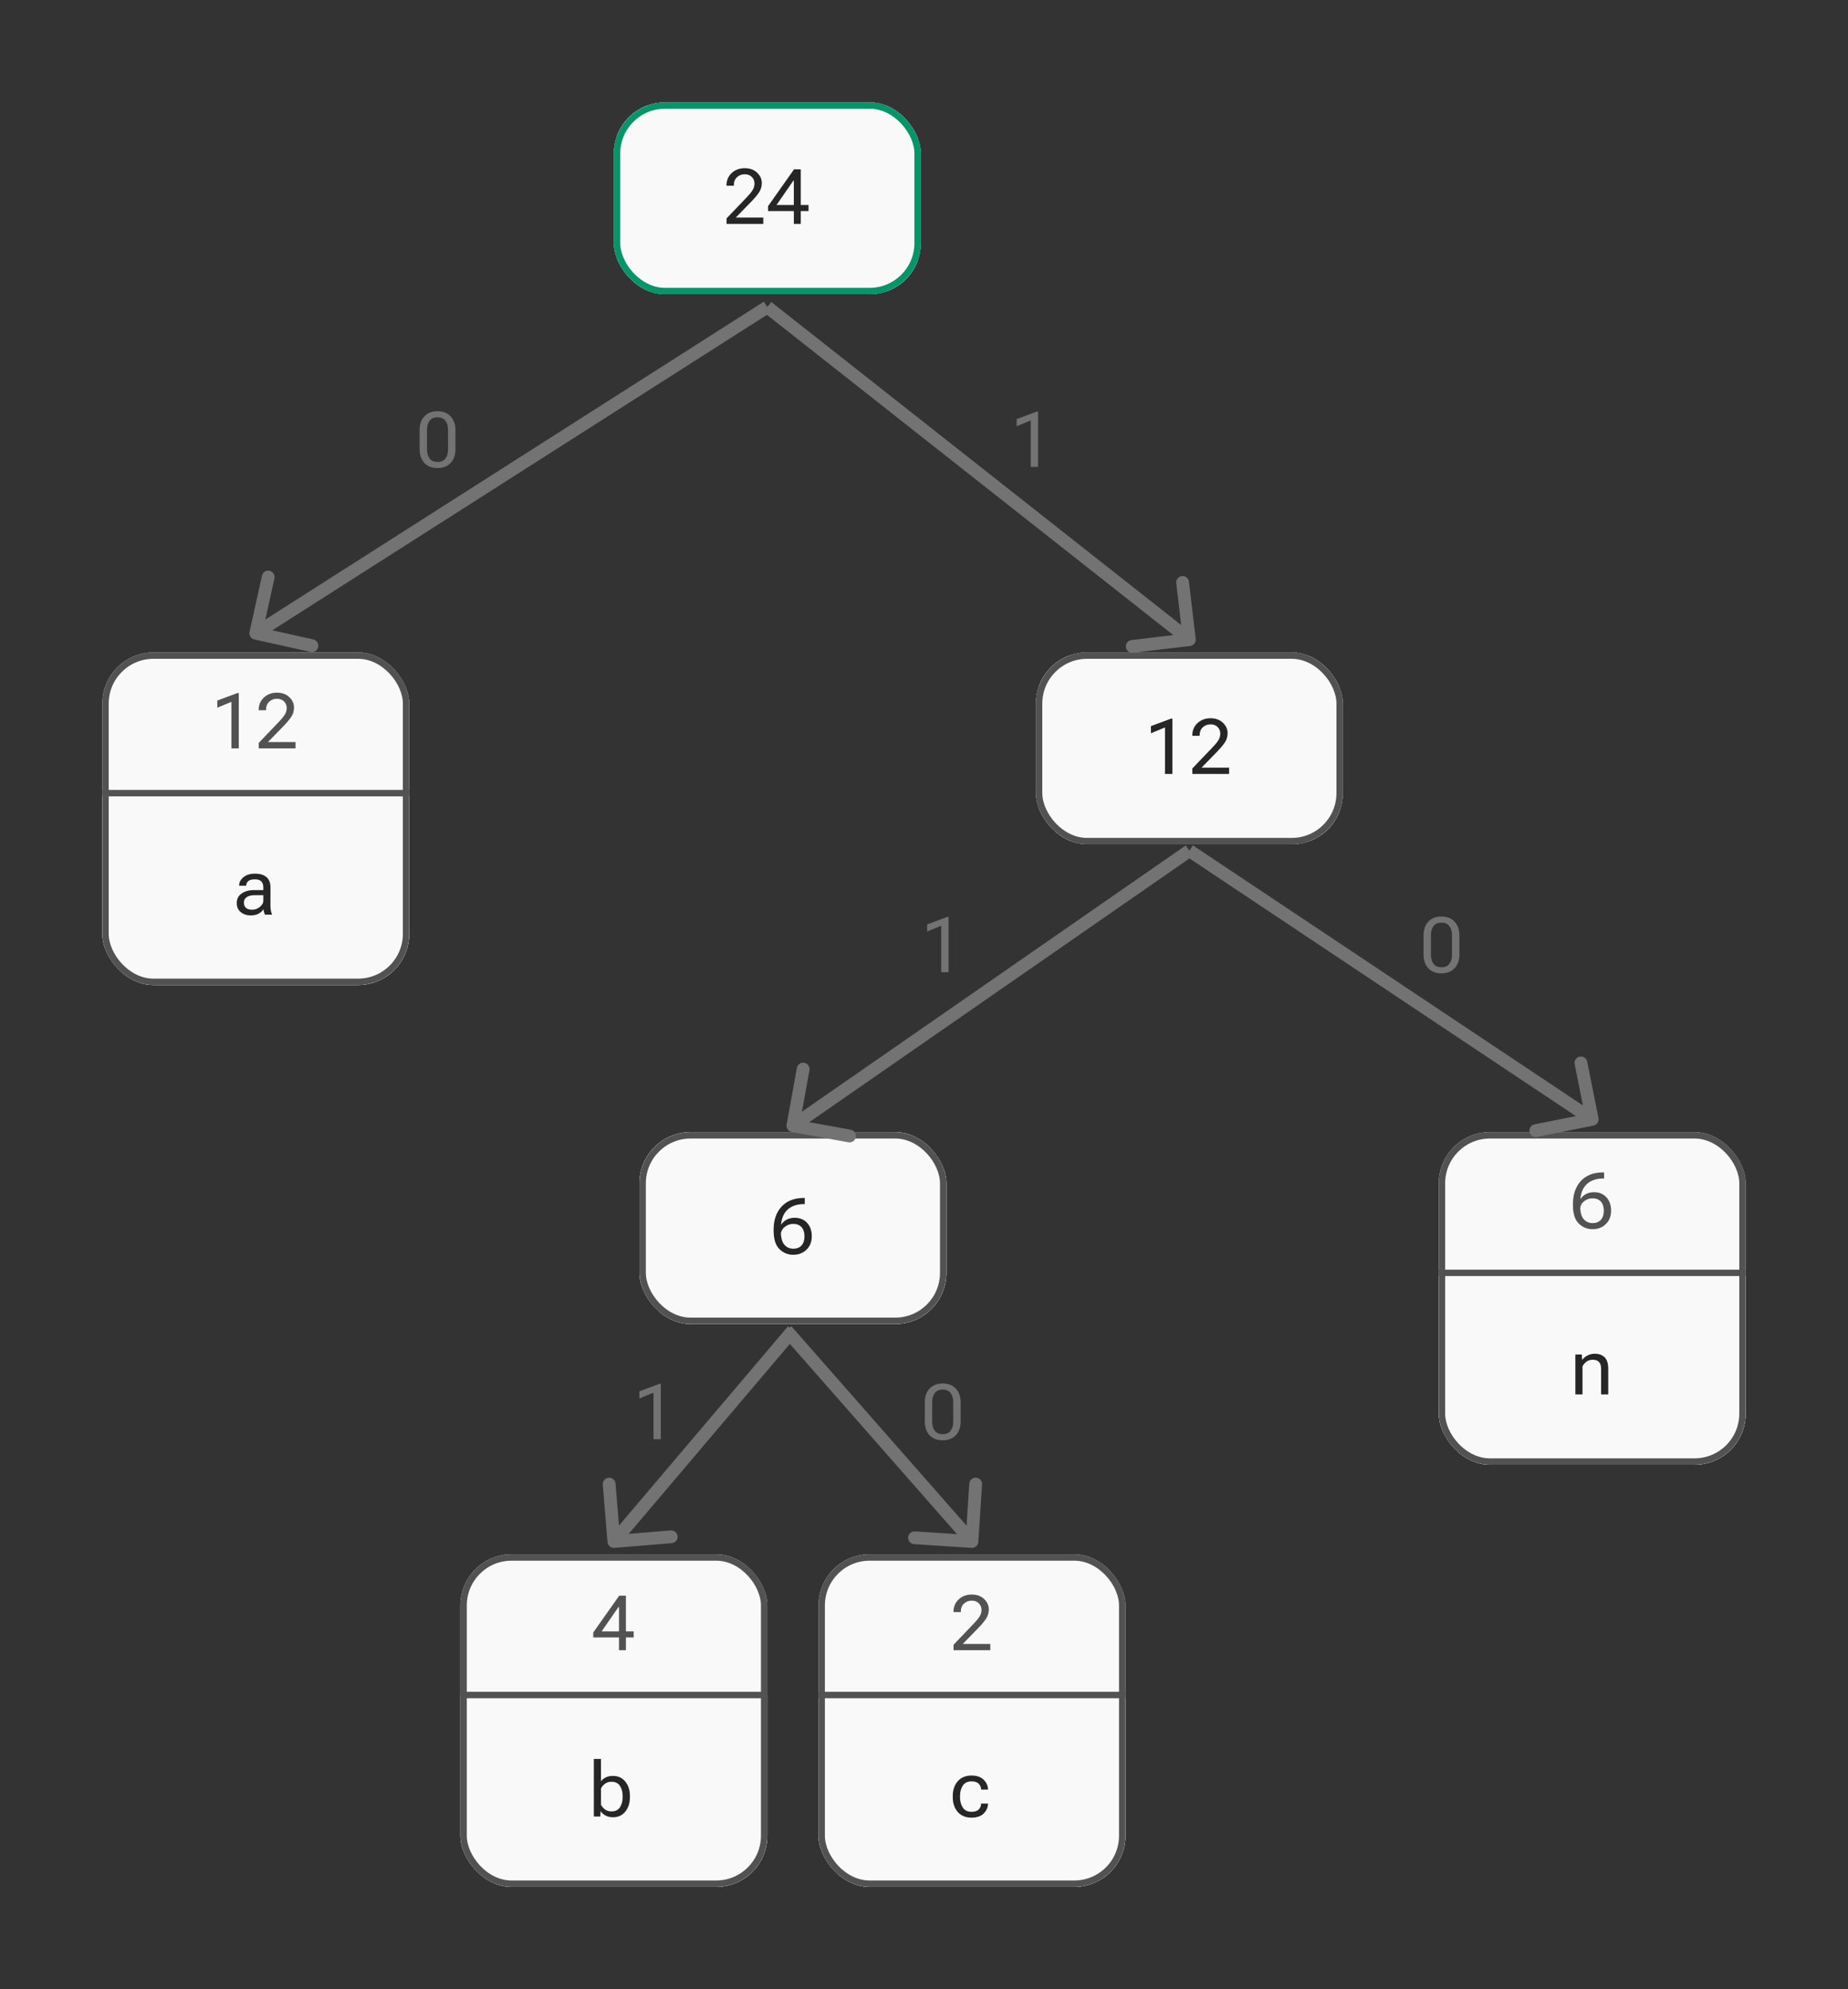 <svg width="289" height="311" viewBox="0 0 289 311" fill="none" xmlns="http://www.w3.org/2000/svg">
<rect x="0" y="0" width="289" height="311" fill="#333333" stroke="none"/>
<g clip-path="url(#clip0_49_1174)">
<rect x="16" y="102" width="48" height="52" rx="8" fill="#F9F9F9"/>
<path d="M36.193 117V109.729L33.99 110.637V109.523L37.137 108.352H37.342V117H36.193ZM40.465 117V116.145L43.588 112.881C43.994 112.463 44.303 112.09 44.514 111.762C44.728 111.43 44.836 111.07 44.836 110.684C44.836 110.297 44.701 109.961 44.432 109.676C44.162 109.391 43.787 109.248 43.307 109.248C42.826 109.248 42.422 109.402 42.094 109.711C41.766 110.016 41.602 110.438 41.602 110.977V111.035H40.459V110.977C40.459 110.195 40.73 109.553 41.273 109.049C41.82 108.545 42.498 108.293 43.307 108.293C44.107 108.293 44.752 108.525 45.24 108.99C45.732 109.455 45.978 110 45.978 110.625C45.978 111.184 45.82 111.689 45.504 112.143C45.188 112.592 44.799 113.051 44.338 113.52L41.906 116.016H46.213V117H40.465Z" fill="#525252"/>
<path d="M16 124H64V154H16V124Z" fill="#F9F9F9"/>
<path d="M16 124.5H64V123.5H16V124.5Z" fill="#525252"/>
<path d="M37.027 141.166C37.027 140.533 37.281 140.041 37.789 139.689C38.301 139.334 38.951 139.156 39.74 139.156H41.182V138.711C41.182 138.344 41.082 138.047 40.883 137.82C40.684 137.59 40.342 137.475 39.857 137.475C39.373 137.475 39.025 137.572 38.815 137.768C38.607 137.963 38.504 138.189 38.504 138.447V138.477H37.397V138.447C37.397 137.951 37.621 137.518 38.07 137.146C38.52 136.775 39.125 136.59 39.887 136.59C40.652 136.59 41.244 136.768 41.662 137.123C42.084 137.479 42.295 138.008 42.295 138.711V141.594C42.295 141.848 42.315 142.088 42.353 142.314C42.393 142.537 42.449 142.734 42.523 142.906V143H41.445C41.387 142.902 41.334 142.773 41.287 142.613C41.244 142.453 41.217 142.295 41.205 142.139C41.057 142.396 40.815 142.625 40.478 142.824C40.147 143.02 39.717 143.117 39.19 143.117C38.592 143.117 38.082 142.949 37.66 142.613C37.238 142.277 37.027 141.795 37.027 141.166ZM38.141 141.107C38.141 141.459 38.246 141.734 38.457 141.934C38.668 142.129 38.994 142.227 39.435 142.227C39.881 142.227 40.283 142.078 40.643 141.781C41.002 141.484 41.182 141.17 41.182 140.838V139.953H39.857C39.295 139.953 38.867 140.057 38.574 140.264C38.285 140.471 38.141 140.752 38.141 141.107Z" fill="#262626"/>
</g>
<rect x="16.5" y="102.5" width="47" height="51" rx="7.5" stroke="#525252"/>
<g clip-path="url(#clip1_49_1174)">
<rect x="72" y="243" width="48" height="52" rx="8" fill="#F9F9F9"/>
<path d="M96.801 258V255.668V255.363V251.238H96.731L94.088 255.053H97.088H97.545H99.098V256.002H92.775V255.229L96.836 249.469H97.885V258H96.801Z" fill="#525252"/>
<path d="M72 265H120V295H72V265Z" fill="#F9F9F9"/>
<path d="M72 265.5H120V264.5H72V265.5Z" fill="#525252"/>
<path d="M92.867 284V275H93.981V278.498C94.168 278.24 94.418 278.035 94.731 277.883C95.043 277.727 95.422 277.648 95.867 277.648C96.668 277.648 97.309 277.945 97.789 278.539C98.269 279.129 98.51 279.879 98.51 280.789V280.977C98.51 281.883 98.269 282.633 97.789 283.227C97.309 283.82 96.668 284.117 95.867 284.117C95.422 284.117 95.031 284.027 94.695 283.848C94.363 283.664 94.117 283.443 93.957 283.186H93.922L93.875 284H92.867ZM93.981 282.137C94.106 282.41 94.309 282.656 94.59 282.875C94.875 283.09 95.219 283.197 95.621 283.197C96.227 283.197 96.67 282.984 96.951 282.559C97.232 282.129 97.373 281.602 97.373 280.977V280.789C97.373 280.16 97.232 279.633 96.951 279.207C96.67 278.777 96.227 278.562 95.621 278.562C95.219 278.562 94.875 278.672 94.59 278.891C94.309 279.105 94.106 279.352 93.981 279.629V282.137Z" fill="#262626"/>
</g>
<rect x="72.5" y="243.5" width="47" height="51" rx="7.5" stroke="#525252"/>
<g clip-path="url(#clip2_49_1174)">
<rect x="128" y="243" width="48" height="52" rx="8" fill="#F9F9F9"/>
<path d="M149.121 258V257.145L152.244 253.881C152.65 253.463 152.959 253.09 153.17 252.762C153.385 252.43 153.492 252.07 153.492 251.684C153.492 251.297 153.357 250.961 153.088 250.676C152.818 250.391 152.443 250.248 151.963 250.248C151.482 250.248 151.078 250.402 150.75 250.711C150.422 251.016 150.258 251.438 150.258 251.977V252.035H149.115V251.977C149.115 251.195 149.387 250.553 149.93 250.049C150.477 249.545 151.154 249.293 151.963 249.293C152.764 249.293 153.408 249.525 153.896 249.99C154.389 250.455 154.635 251 154.635 251.625C154.635 252.184 154.477 252.689 154.16 253.143C153.844 253.592 153.455 254.051 152.994 254.52L150.562 257.016H154.869V258H149.121Z" fill="#525252"/>
<path d="M128 265H176V295H128V265Z" fill="#F9F9F9"/>
<path d="M128 265.5H176V264.5H128V265.5Z" fill="#525252"/>
<path d="M148.998 280.977V280.789C148.998 279.848 149.258 279.08 149.777 278.486C150.297 277.889 151.014 277.59 151.928 277.59C152.771 277.59 153.412 277.814 153.85 278.264C154.287 278.709 154.506 279.207 154.506 279.758V279.787H153.428V279.758C153.428 279.43 153.309 279.139 153.07 278.885C152.832 278.631 152.451 278.504 151.928 278.504C151.314 278.504 150.861 278.725 150.568 279.166C150.279 279.607 150.135 280.148 150.135 280.789V280.977C150.135 281.617 150.279 282.158 150.568 282.6C150.861 283.041 151.314 283.262 151.928 283.262C152.451 283.262 152.832 283.135 153.07 282.881C153.309 282.627 153.428 282.334 153.428 282.002V281.973H154.506V282.002C154.506 282.557 154.287 283.059 153.85 283.508C153.412 283.953 152.771 284.176 151.928 284.176C151.014 284.176 150.297 283.879 149.777 283.285C149.258 282.688 148.998 281.918 148.998 280.977Z" fill="#262626"/>
</g>
<rect x="128.5" y="243.5" width="47" height="51" rx="7.5" stroke="#525252"/>
<g clip-path="url(#clip3_49_1174)">
<rect x="225" y="177" width="48" height="52" rx="8" fill="#F9F9F9"/>
<path d="M245.986 188.402V188.227C245.986 186.742 246.396 185.549 247.217 184.646C248.041 183.744 249.213 183.293 250.732 183.293H250.855V184.248H250.732C249.615 184.248 248.732 184.562 248.084 185.191C247.436 185.82 247.111 186.812 247.111 188.168V188.461C247.111 189.469 247.295 190.182 247.662 190.6C248.029 191.018 248.492 191.227 249.051 191.227C249.609 191.227 250.041 191.057 250.346 190.717C250.654 190.377 250.809 189.898 250.809 189.281C250.809 188.664 250.654 188.188 250.346 187.852C250.041 187.516 249.609 187.348 249.051 187.348C248.531 187.348 248.072 187.516 247.674 187.852C247.275 188.188 247.076 188.664 247.076 189.281H246.654C246.654 188.418 246.895 187.721 247.375 187.189C247.855 186.658 248.494 186.393 249.291 186.393C250.092 186.393 250.734 186.658 251.219 187.189C251.707 187.721 251.951 188.418 251.951 189.281C251.951 190.141 251.678 190.838 251.131 191.373C250.584 191.908 249.891 192.176 249.051 192.176C248.211 192.176 247.49 191.879 246.889 191.285C246.287 190.691 245.986 189.73 245.986 188.402Z" fill="#525252"/>
<path d="M225 199H273V229H225V199Z" fill="#F9F9F9"/>
<path d="M225 199.5H273V198.5H225V199.5Z" fill="#525252"/>
<path d="M246.367 218V211.766H247.375L247.422 212.574H247.457C247.688 212.281 247.969 212.055 248.301 211.895C248.633 211.73 249.002 211.648 249.408 211.648C250.045 211.648 250.553 211.83 250.932 212.193C251.314 212.553 251.506 213.158 251.506 214.01V218H250.387V213.998C250.387 213.494 250.271 213.133 250.041 212.914C249.814 212.695 249.492 212.586 249.074 212.586C248.715 212.586 248.398 212.682 248.125 212.873C247.852 213.064 247.637 213.311 247.48 213.611V218H246.367Z" fill="#262626"/>
</g>
<rect x="225.5" y="177.5" width="47" height="51" rx="7.5" stroke="#525252"/>
<g clip-path="url(#clip4_49_1174)">
<rect x="100" y="177" width="48" height="30" rx="8" fill="#F9F9F9"/>
<rect width="48" height="30" transform="translate(100 177)" fill="#F9F9F9"/>
<path d="M120.986 192.402V192.227C120.986 190.742 121.396 189.549 122.217 188.646C123.041 187.744 124.213 187.293 125.732 187.293H125.855V188.248H125.732C124.615 188.248 123.732 188.562 123.084 189.191C122.436 189.82 122.111 190.812 122.111 192.168V192.461C122.111 193.469 122.295 194.182 122.662 194.6C123.029 195.018 123.492 195.227 124.051 195.227C124.609 195.227 125.041 195.057 125.346 194.717C125.654 194.377 125.809 193.898 125.809 193.281C125.809 192.664 125.654 192.188 125.346 191.852C125.041 191.516 124.609 191.348 124.051 191.348C123.531 191.348 123.072 191.516 122.674 191.852C122.275 192.188 122.076 192.664 122.076 193.281H121.654C121.654 192.418 121.895 191.721 122.375 191.189C122.855 190.658 123.494 190.393 124.291 190.393C125.092 190.393 125.734 190.658 126.219 191.189C126.707 191.721 126.951 192.418 126.951 193.281C126.951 194.141 126.678 194.838 126.131 195.373C125.584 195.908 124.891 196.176 124.051 196.176C123.211 196.176 122.49 195.879 121.889 195.285C121.287 194.691 120.986 193.73 120.986 192.402Z" fill="#262626"/>
</g>
<rect x="100.5" y="177.5" width="47" height="29" rx="7.5" stroke="#525252"/>
<g clip-path="url(#clip5_49_1174)">
<rect x="162" y="102" width="48" height="30" rx="8" fill="#F9F9F9"/>
<rect x="162" y="102" width="48" height="30" fill="#F9F9F9"/>
<rect x="162" y="102" width="48" height="30" stroke="#525252"/>
<path d="M182.193 121V113.729L179.99 114.637V113.523L183.137 112.352H183.342V121H182.193ZM186.465 121V120.145L189.588 116.881C189.994 116.463 190.303 116.09 190.514 115.762C190.729 115.43 190.836 115.07 190.836 114.684C190.836 114.297 190.701 113.961 190.432 113.676C190.162 113.391 189.787 113.248 189.307 113.248C188.826 113.248 188.422 113.402 188.094 113.711C187.766 114.016 187.602 114.438 187.602 114.977V115.035H186.459V114.977C186.459 114.195 186.73 113.553 187.273 113.049C187.82 112.545 188.498 112.293 189.307 112.293C190.107 112.293 190.752 112.525 191.24 112.99C191.732 113.455 191.979 114 191.979 114.625C191.979 115.184 191.82 115.689 191.504 116.143C191.188 116.592 190.799 117.051 190.338 117.52L187.906 120.016H192.213V121H186.465Z" fill="#262626"/>
</g>
<rect x="162.5" y="102.5" width="47" height="29" rx="7.5" stroke="#525252"/>
<g clip-path="url(#clip6_49_1174)">
<rect x="96" y="16" width="48" height="30" rx="8" fill="#F9F9F9"/>
<rect x="96" y="16" width="48" height="30" fill="#F9F9F9"/>
<rect x="96" y="16" width="48" height="30" stroke="#525252"/>
<path d="M113.621 35V34.145L116.744 30.881C117.15 30.463 117.459 30.09 117.67 29.762C117.885 29.43 117.992 29.07 117.992 28.684C117.992 28.297 117.857 27.961 117.588 27.676C117.318 27.391 116.943 27.248 116.463 27.248C115.982 27.248 115.578 27.402 115.25 27.711C114.922 28.016 114.758 28.438 114.758 28.977V29.035H113.615V28.977C113.615 28.195 113.887 27.553 114.43 27.049C114.977 26.545 115.654 26.293 116.463 26.293C117.264 26.293 117.908 26.525 118.396 26.99C118.889 27.455 119.135 28 119.135 28.625C119.135 29.184 118.977 29.689 118.66 30.143C118.344 30.592 117.955 31.051 117.494 31.52L115.062 34.016H119.369V35H113.621ZM124.145 35V32.668V32.363V28.238H124.074L121.432 32.053H124.432H124.889H126.441V33.002H120.119V32.228L124.18 26.469H125.229V35H124.145Z" fill="#262626"/>
</g>
<rect x="96.5" y="16.5" width="47" height="29" rx="7.5" stroke="#059569"/>
<path d="M39.024 98.784C38.904 99.323 39.245 99.857 39.784 99.976L48.571 101.922C49.11 102.041 49.644 101.701 49.764 101.161C49.883 100.622 49.543 100.088 49.003 99.969L41.193 98.24L42.922 90.429C43.041 89.89 42.701 89.356 42.161 89.236C41.622 89.117 41.088 89.457 40.969 89.997L39.024 98.784ZM119.462 47.157L39.462 98.157L40.538 99.843L120.538 48.843L119.462 47.157Z" fill="#737373"/>
<path d="M186.118 100.993C186.666 100.928 187.058 100.431 186.993 99.882L185.933 90.945C185.868 90.396 185.37 90.005 184.822 90.07C184.273 90.135 183.882 90.632 183.947 91.18L184.889 99.125L176.945 100.067C176.396 100.132 176.005 100.63 176.07 101.178C176.135 101.727 176.632 102.118 177.181 102.053L186.118 100.993ZM119.381 48.785L185.381 100.785L186.619 99.215L120.619 47.215L119.381 48.785Z" fill="#737373"/>
<path d="M249.196 175.981C249.738 175.872 250.089 175.345 249.981 174.804L248.216 165.979C248.107 165.437 247.58 165.086 247.039 165.194C246.497 165.303 246.146 165.829 246.254 166.371L247.823 174.216L239.979 175.784C239.437 175.893 239.086 176.42 239.194 176.961C239.303 177.503 239.829 177.854 240.371 177.746L249.196 175.981ZM185.445 133.832L248.445 175.832L249.555 174.168L186.555 132.168L185.445 133.832Z" fill="#737373"/>
<path d="M123.016 175.822C122.918 176.365 123.278 176.886 123.822 176.984L132.678 178.587C133.222 178.685 133.742 178.324 133.84 177.781C133.939 177.237 133.578 176.717 133.034 176.619L125.162 175.194L126.587 167.322C126.685 166.778 126.324 166.258 125.781 166.16C125.237 166.061 124.717 166.422 124.619 166.966L123.016 175.822ZM185.43 132.178L123.43 175.178L124.57 176.822L186.57 133.822L185.43 132.178Z" fill="#737373"/>
<path d="M95.003 241.082C95.049 241.632 95.531 242.042 96.082 241.997L105.052 241.261C105.602 241.216 106.012 240.734 105.967 240.183C105.921 239.633 105.439 239.223 104.888 239.268L96.915 239.922L96.261 231.948C96.216 231.398 95.734 230.988 95.183 231.033C94.633 231.079 94.223 231.561 94.268 232.112L95.003 241.082ZM123.237 207.353L95.237 240.353L96.763 241.647L124.763 208.647L123.237 207.353Z" fill="#737373"/>
<path d="M151.936 241.998C152.487 242.033 152.962 241.616 152.998 241.064L153.577 232.083C153.613 231.532 153.195 231.056 152.644 231.021C152.093 230.985 151.617 231.403 151.582 231.954L151.066 239.938L143.083 239.423C142.532 239.387 142.056 239.805 142.021 240.356C141.985 240.907 142.403 241.383 142.954 241.418L151.936 241.998ZM122.249 208.66L151.249 241.66L152.751 240.34L123.751 207.34L122.249 208.66Z" fill="#737373"/>
<path d="M102.193 225V217.729L99.99 218.637V217.523L103.137 216.352H103.342V225H102.193Z" fill="#737373"/>
<path d="M144.621 222.24V219.229C144.621 218.35 144.867 217.641 145.359 217.102C145.855 216.562 146.543 216.293 147.422 216.293C148.293 216.293 148.979 216.562 149.479 217.102C149.979 217.641 150.229 218.35 150.229 219.229V222.24C150.229 223.123 149.979 223.834 149.479 224.373C148.979 224.908 148.293 225.176 147.422 225.176C146.543 225.176 145.855 224.908 145.359 224.373C144.867 223.834 144.621 223.123 144.621 222.24ZM145.781 222.299C145.781 222.857 145.914 223.318 146.18 223.682C146.449 224.041 146.863 224.221 147.422 224.221C147.98 224.221 148.395 224.041 148.664 223.682C148.934 223.318 149.068 222.857 149.068 222.299V219.17C149.068 218.611 148.934 218.152 148.664 217.793C148.395 217.43 147.98 217.248 147.422 217.248C146.863 217.248 146.449 217.43 146.18 217.793C145.914 218.152 145.781 218.611 145.781 219.17V222.299Z" fill="#737373"/>
<path d="M147.193 152V144.729L144.99 145.637V144.523L148.137 143.352H148.342V152H147.193Z" fill="#737373"/>
<path d="M222.621 149.24V146.229C222.621 145.35 222.867 144.641 223.359 144.102C223.855 143.562 224.543 143.293 225.422 143.293C226.293 143.293 226.979 143.562 227.479 144.102C227.979 144.641 228.229 145.35 228.229 146.229V149.24C228.229 150.123 227.979 150.834 227.479 151.373C226.979 151.908 226.293 152.176 225.422 152.176C224.543 152.176 223.855 151.908 223.359 151.373C222.867 150.834 222.621 150.123 222.621 149.24ZM223.781 149.299C223.781 149.857 223.914 150.318 224.18 150.682C224.449 151.041 224.863 151.221 225.422 151.221C225.98 151.221 226.395 151.041 226.664 150.682C226.934 150.318 227.068 149.857 227.068 149.299V146.17C227.068 145.611 226.934 145.152 226.664 144.793C226.395 144.43 225.98 144.248 225.422 144.248C224.863 144.248 224.449 144.43 224.18 144.793C223.914 145.152 223.781 145.611 223.781 146.17V149.299Z" fill="#737373"/>
<path d="M65.621 70.24V67.228C65.621 66.35 65.867 65.641 66.359 65.102C66.856 64.562 67.543 64.293 68.422 64.293C69.293 64.293 69.978 64.562 70.478 65.102C70.978 65.641 71.228 66.35 71.228 67.228V70.24C71.228 71.123 70.978 71.834 70.478 72.373C69.978 72.908 69.293 73.176 68.422 73.176C67.543 73.176 66.856 72.908 66.359 72.373C65.867 71.834 65.621 71.123 65.621 70.24ZM66.781 70.299C66.781 70.857 66.914 71.318 67.18 71.682C67.449 72.041 67.863 72.221 68.422 72.221C68.981 72.221 69.394 72.041 69.664 71.682C69.934 71.318 70.068 70.857 70.068 70.299V67.17C70.068 66.611 69.934 66.152 69.664 65.793C69.394 65.43 68.981 65.248 68.422 65.248C67.863 65.248 67.449 65.43 67.18 65.793C66.914 66.152 66.781 66.611 66.781 67.17V70.299Z" fill="#737373"/>
<path d="M161.193 73V65.728L158.99 66.637V65.523L162.137 64.352H162.342V73H161.193Z" fill="#737373"/>
<defs>
<clipPath id="clip0_49_1174">
<rect x="16" y="102" width="48" height="52" rx="8" fill="white"/>
</clipPath>
<clipPath id="clip1_49_1174">
<rect x="72" y="243" width="48" height="52" rx="8" fill="white"/>
</clipPath>
<clipPath id="clip2_49_1174">
<rect x="128" y="243" width="48" height="52" rx="8" fill="white"/>
</clipPath>
<clipPath id="clip3_49_1174">
<rect x="225" y="177" width="48" height="52" rx="8" fill="white"/>
</clipPath>
<clipPath id="clip4_49_1174">
<rect x="100" y="177" width="48" height="30" rx="8" fill="white"/>
</clipPath>
<clipPath id="clip5_49_1174">
<rect x="162" y="102" width="48" height="30" rx="8" fill="white"/>
</clipPath>
<clipPath id="clip6_49_1174">
<rect x="96" y="16" width="48" height="30" rx="8" fill="white"/>
</clipPath>
</defs>
</svg>
